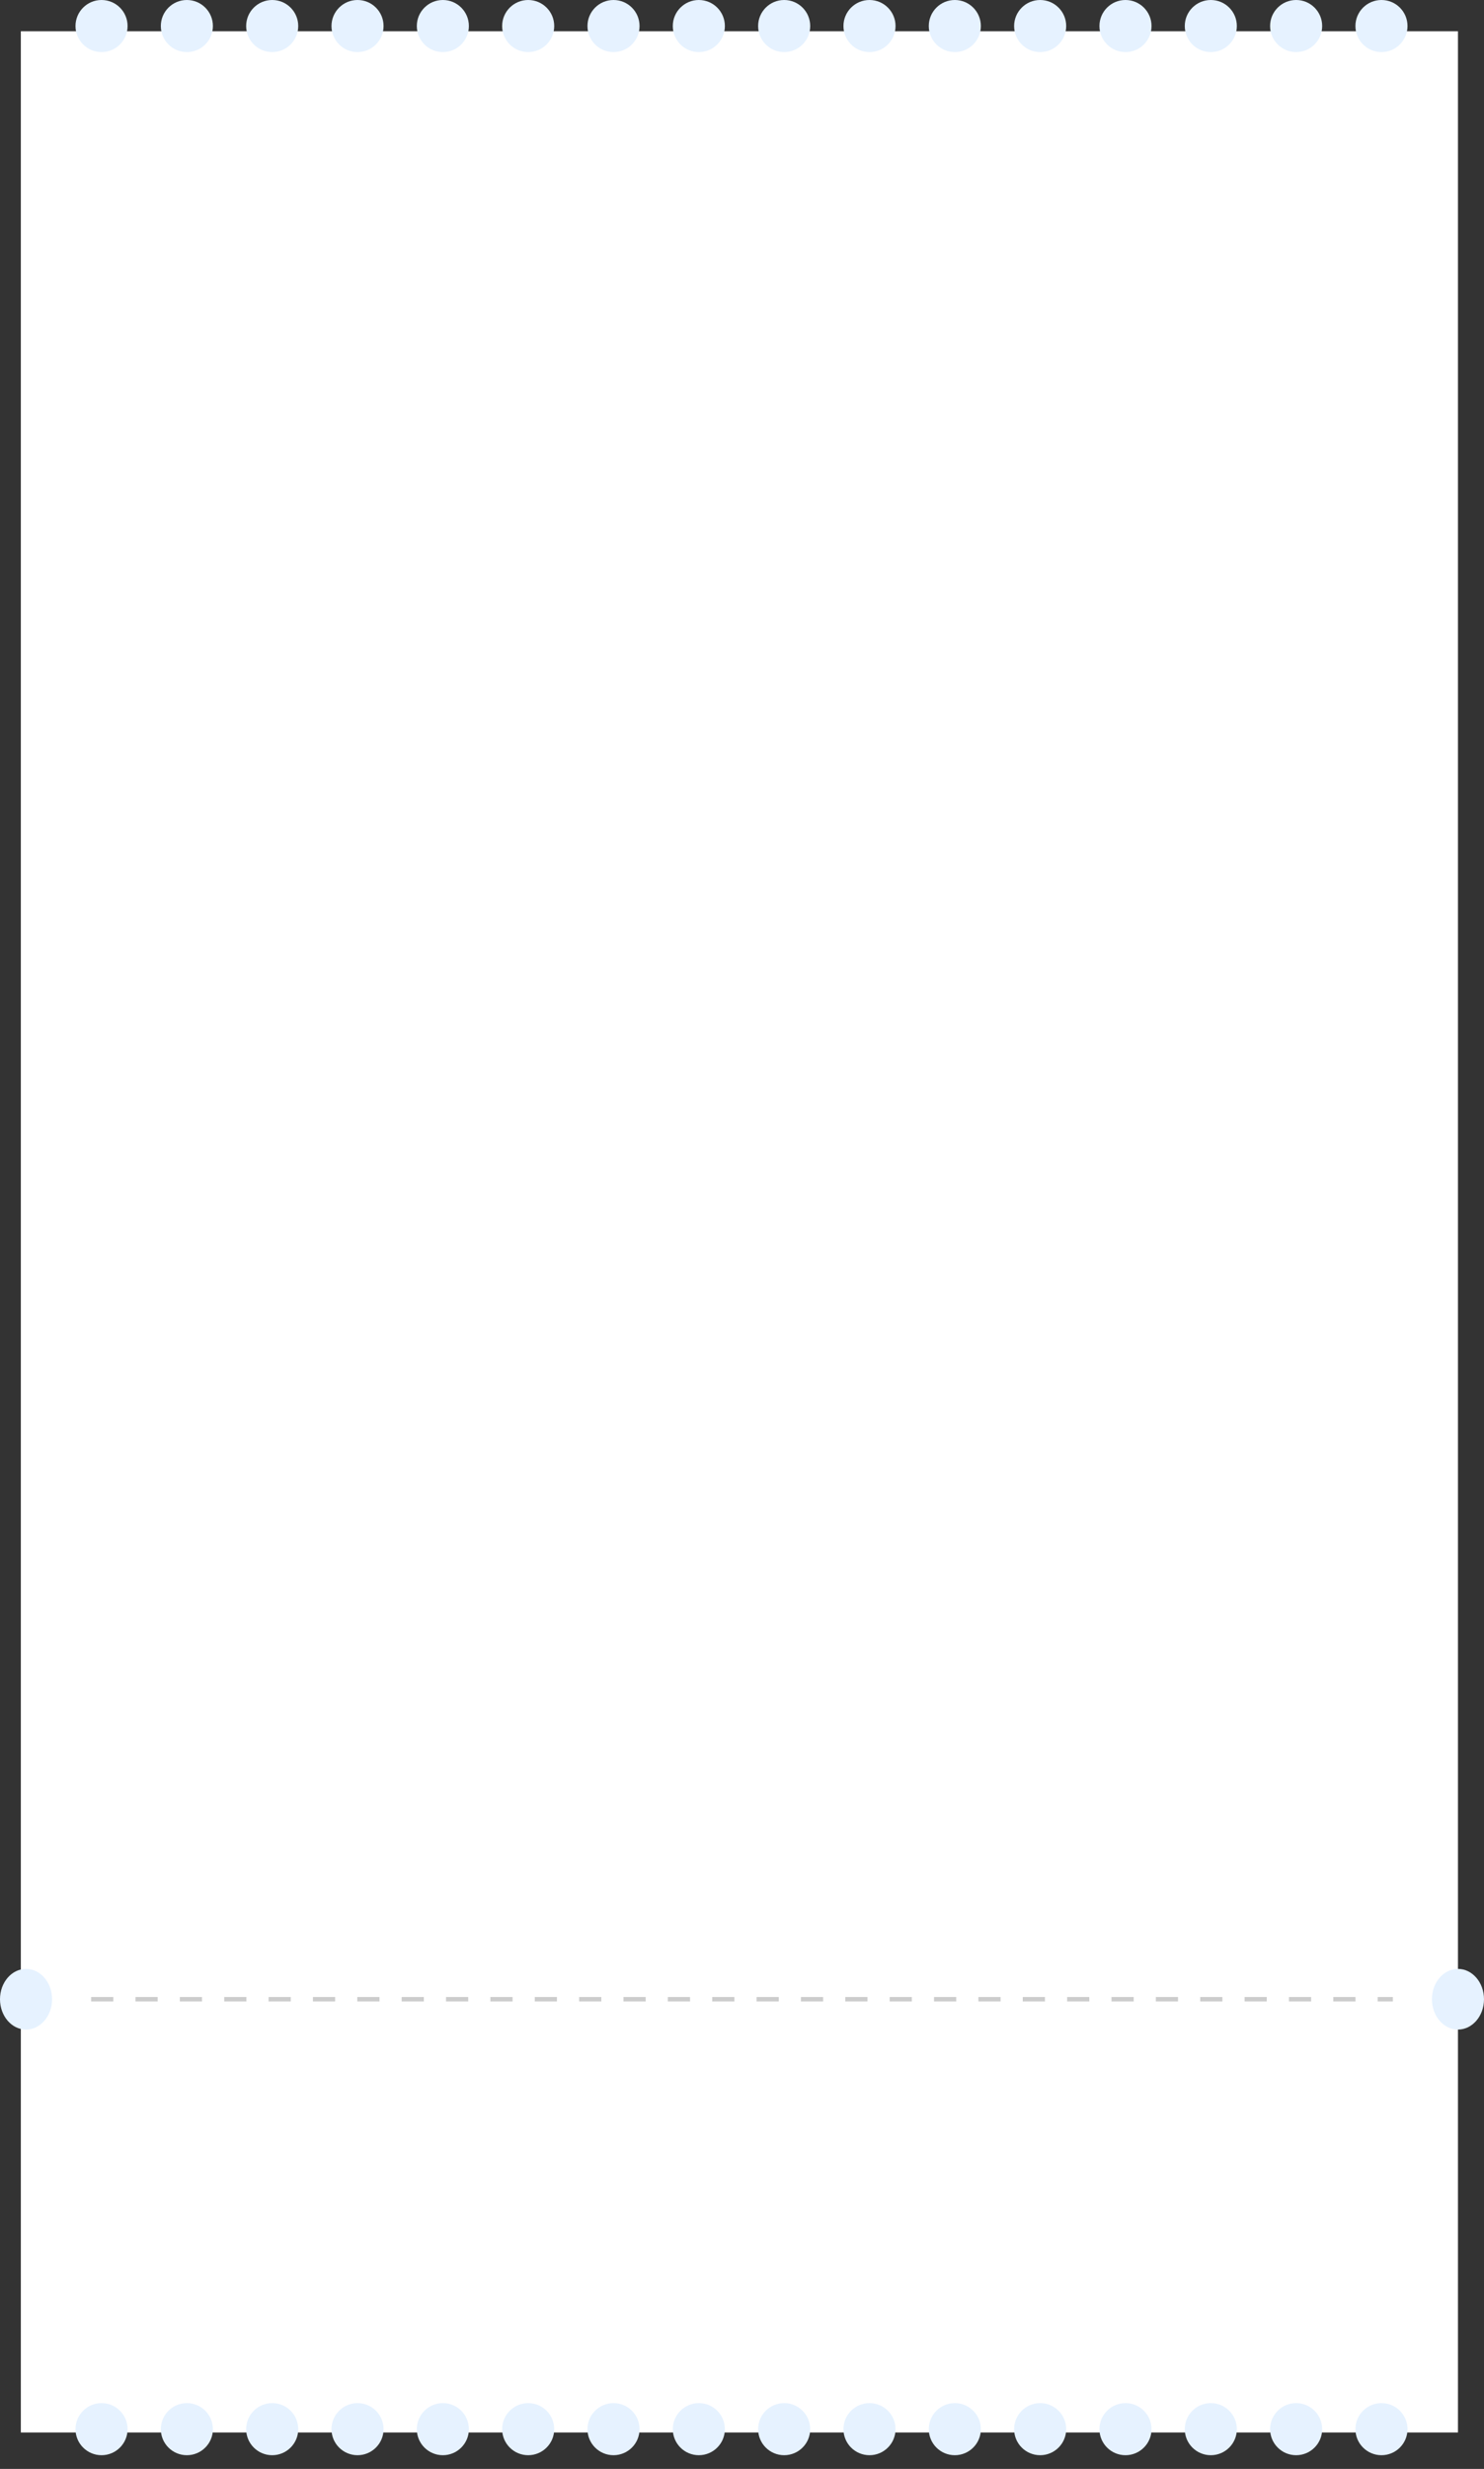 <svg width="570" height="948" viewBox="0 0 570 948" fill="none" xmlns="http://www.w3.org/2000/svg">
<rect x="0" y="0" width="570" height="948" fill="#333333" stroke="none"/>
<rect x="8" y="12" width="552" height="922" fill="white"/>
<circle cx="39" cy="10" r="10" fill="#E6F2FF"/>
<circle cx="71.775" cy="10" r="10" fill="#E6F2FF"/>
<circle cx="104.549" cy="10" r="10" fill="#E6F2FF"/>
<circle cx="137.324" cy="10" r="10" fill="#E6F2FF"/>
<circle cx="170.098" cy="10" r="10" fill="#E6F2FF"/>
<circle cx="202.873" cy="10" r="10" fill="#E6F2FF"/>
<circle cx="235.646" cy="10" r="10" fill="#E6F2FF"/>
<circle cx="268.422" cy="10" r="10" fill="#E6F2FF"/>
<circle cx="301.195" cy="10" r="10" fill="#E6F2FF"/>
<circle cx="333.971" cy="10" r="10" fill="#E6F2FF"/>
<circle cx="366.744" cy="10" r="10" fill="#E6F2FF"/>
<circle cx="399.52" cy="10" r="10" fill="#E6F2FF"/>
<circle cx="432.293" cy="10" r="10" fill="#E6F2FF"/>
<circle cx="465.068" cy="10" r="10" fill="#E6F2FF"/>
<circle cx="497.842" cy="10" r="10" fill="#E6F2FF"/>
<circle cx="530.617" cy="10" r="10" fill="#E6F2FF"/>
<circle cx="39" cy="932.727" r="10" fill="#E6F2FF"/>
<circle cx="71.775" cy="932.727" r="10" fill="#E6F2FF"/>
<circle cx="104.549" cy="932.727" r="10" fill="#E6F2FF"/>
<circle cx="137.324" cy="932.727" r="10" fill="#E6F2FF"/>
<circle cx="170.098" cy="932.727" r="10" fill="#E6F2FF"/>
<circle cx="202.873" cy="932.727" r="10" fill="#E6F2FF"/>
<circle cx="235.646" cy="932.727" r="10" fill="#E6F2FF"/>
<circle cx="268.422" cy="932.727" r="10" fill="#E6F2FF"/>
<circle cx="301.195" cy="932.727" r="10" fill="#E6F2FF"/>
<circle cx="333.971" cy="932.727" r="10" fill="#E6F2FF"/>
<circle cx="366.744" cy="932.727" r="10" fill="#E6F2FF"/>
<circle cx="399.52" cy="932.727" r="10" fill="#E6F2FF"/>
<circle cx="432.293" cy="932.727" r="10" fill="#E6F2FF"/>
<circle cx="465.068" cy="932.727" r="10" fill="#E6F2FF"/>
<circle cx="497.842" cy="932.727" r="10" fill="#E6F2FF"/>
<circle cx="530.617" cy="932.727" r="10" fill="#E6F2FF"/>
<ellipse cx="10" cy="11.647" rx="10" ry="11.647" transform="matrix(1 0 0 -1 0 779.293)" fill="#E6F2FF"/>
<ellipse cx="560" cy="767.647" rx="10" ry="11.647" fill="#E6F2FF"/>
<path d="M35 767.648H535" stroke="#CCCCCC" stroke-width="1.703" stroke-linejoin="round" stroke-dasharray="8.52 8.52"/>
</svg>
